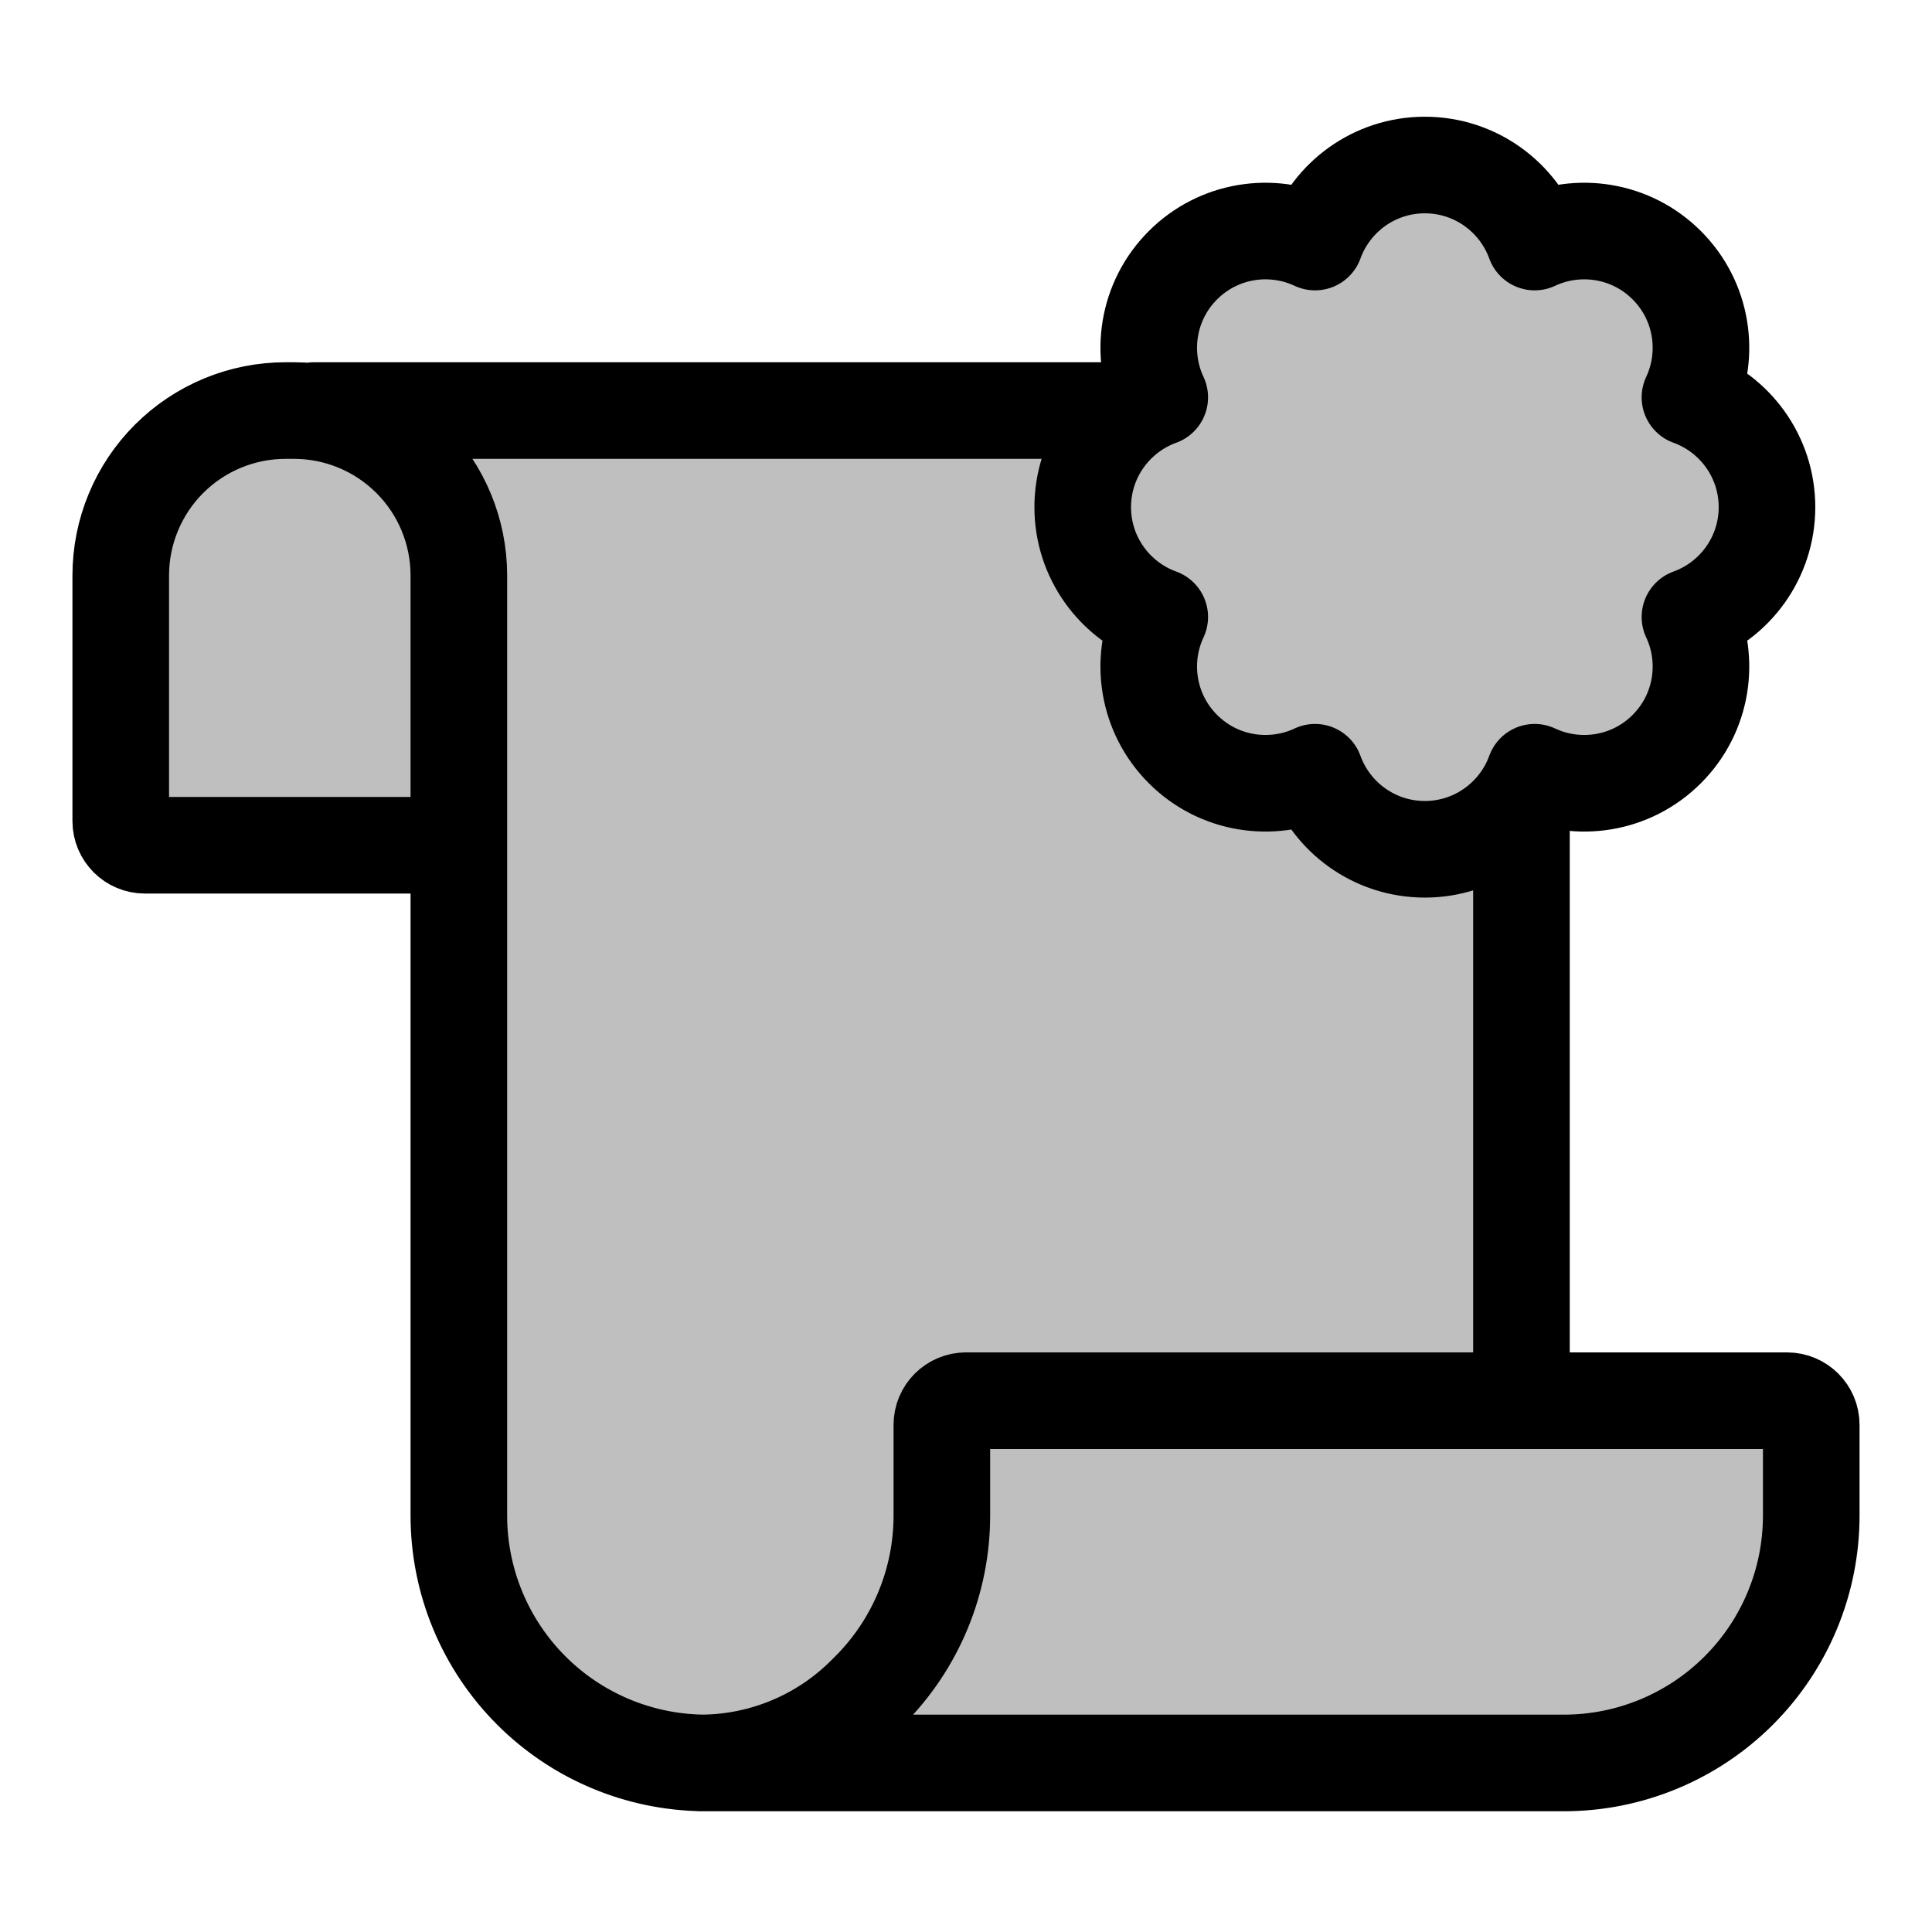 <svg width="80" height="80" viewBox="0 0 80 80" fill="none" xmlns="http://www.w3.org/2000/svg">
  <path d="M46.953 17H13C14.281 17 15.509 17.509 16.414 18.414L16.999 18.999L17 19C18.281 20.28 19 22.017 19 23.828V34V62.757C19 65.474 20.079 68.079 22 70C23.892 71.892 26.448 72.967 29.119 72.999C31.637 72.968 34.046 71.954 35.828 70.171L36 70C37.921 68.079 39 65.474 39 62.757V59C39 58.448 39.448 58 40 58H63V33.047C62.13 34.326 60.663 35.167 59 35.167C56.908 35.167 55.126 33.837 54.453 31.977C52.662 32.817 50.462 32.497 48.983 31.017C47.503 29.538 47.183 27.338 48.023 25.547C46.163 24.874 44.833 23.092 44.833 21C44.833 19.337 45.673 17.869 46.953 17Z" fill="currentColor" fill-opacity="0.25" />
  <path d="M35.828 70.171L36 70C37.921 68.079 39 65.474 39 62.757V59C39 58.448 39.448 58 40 58H74C74.552 58 75 58.448 75 59V62.757C75 65.474 73.921 68.079 72 70C70.079 71.921 67.474 73 64.757 73H29C31.561 73 34.017 71.983 35.828 70.171Z" fill="currentColor" fill-opacity="0.25" />
  <path d="M12.172 17H11.828C10.017 17 8.281 17.719 7 19C5.719 20.28 5 22.017 5 23.828V34C5 34.552 5.448 35 6 35H18C18.552 35 19 34.552 19 34V23.828C19 22.017 18.281 20.28 17 19L16.999 18.999C15.719 17.719 13.982 17 12.172 17Z" fill="currentColor" fill-opacity="0.25" />
  <path d="M63.547 10.023C65.338 9.183 67.538 9.503 69.017 10.983C70.497 12.462 70.817 14.662 69.977 16.453C71.837 17.126 73.167 18.908 73.167 21C73.167 23.092 71.837 24.874 69.977 25.547C70.817 27.338 70.497 29.538 69.017 31.017C67.538 32.497 65.338 32.817 63.547 31.977C62.874 33.837 61.092 35.167 59 35.167C56.908 35.167 55.126 33.837 54.453 31.977C52.662 32.817 50.462 32.497 48.983 31.017C47.503 29.538 47.183 27.338 48.023 25.547C46.163 24.874 44.833 23.092 44.833 21C44.833 18.908 46.163 17.126 48.023 16.453C47.183 14.662 47.503 12.462 48.983 10.983C50.462 9.503 52.662 9.183 54.453 10.023C55.126 8.163 56.908 6.833 59 6.833C61.092 6.833 62.874 8.163 63.547 10.023Z" fill="currentColor" fill-opacity="0.25" />
  <path d="M16.999 18.999L16.414 18.414C15.509 17.509 14.281 17 13 17H46.953C45.673 17.869 44.833 19.337 44.833 21M16.999 18.999L17 19C18.281 20.28 19 22.017 19 23.828V34M16.999 18.999C15.719 17.719 13.982 17 12.172 17H11.828C10.017 17 8.281 17.719 7 19C5.719 20.28 5 22.017 5 23.828V34C5 34.552 5.448 35 6 35H18C18.552 35 19 34.552 19 34M19 34V62.757C19 65.474 20.079 68.079 22 70C23.892 71.892 26.448 72.967 29.119 72.999C31.637 72.968 34.046 71.954 35.828 70.171M35.828 70.171L36 70C37.921 68.079 39 65.474 39 62.757V59C39 58.448 39.448 58 40 58M35.828 70.171C34.017 71.983 31.561 73 29 73H64.757C67.474 73 70.079 71.921 72 70C73.921 68.079 75 65.474 75 62.757V59C75 58.448 74.552 58 74 58H40M40 58H63V33.047C62.13 34.326 60.663 35.167 59 35.167M59 35.167C56.908 35.167 55.126 33.837 54.453 31.977C52.662 32.817 50.462 32.497 48.983 31.017C47.503 29.538 47.183 27.338 48.023 25.547C46.163 24.874 44.833 23.092 44.833 21M59 35.167C61.092 35.167 62.874 33.837 63.547 31.977C65.338 32.817 67.538 32.497 69.017 31.017C70.497 29.538 70.817 27.338 69.977 25.547C71.837 24.874 73.167 23.092 73.167 21C73.167 18.908 71.837 17.126 69.977 16.453C70.817 14.662 70.497 12.462 69.017 10.983C67.538 9.503 65.338 9.183 63.547 10.023C62.874 8.163 61.092 6.833 59 6.833C56.908 6.833 55.126 8.163 54.453 10.023C52.662 9.183 50.462 9.503 48.983 10.983C47.503 12.462 47.183 14.662 48.023 16.453C46.163 17.126 44.833 18.908 44.833 21" stroke="currentColor" stroke-width="4" stroke-linecap="round" stroke-linejoin="round" />
</svg>